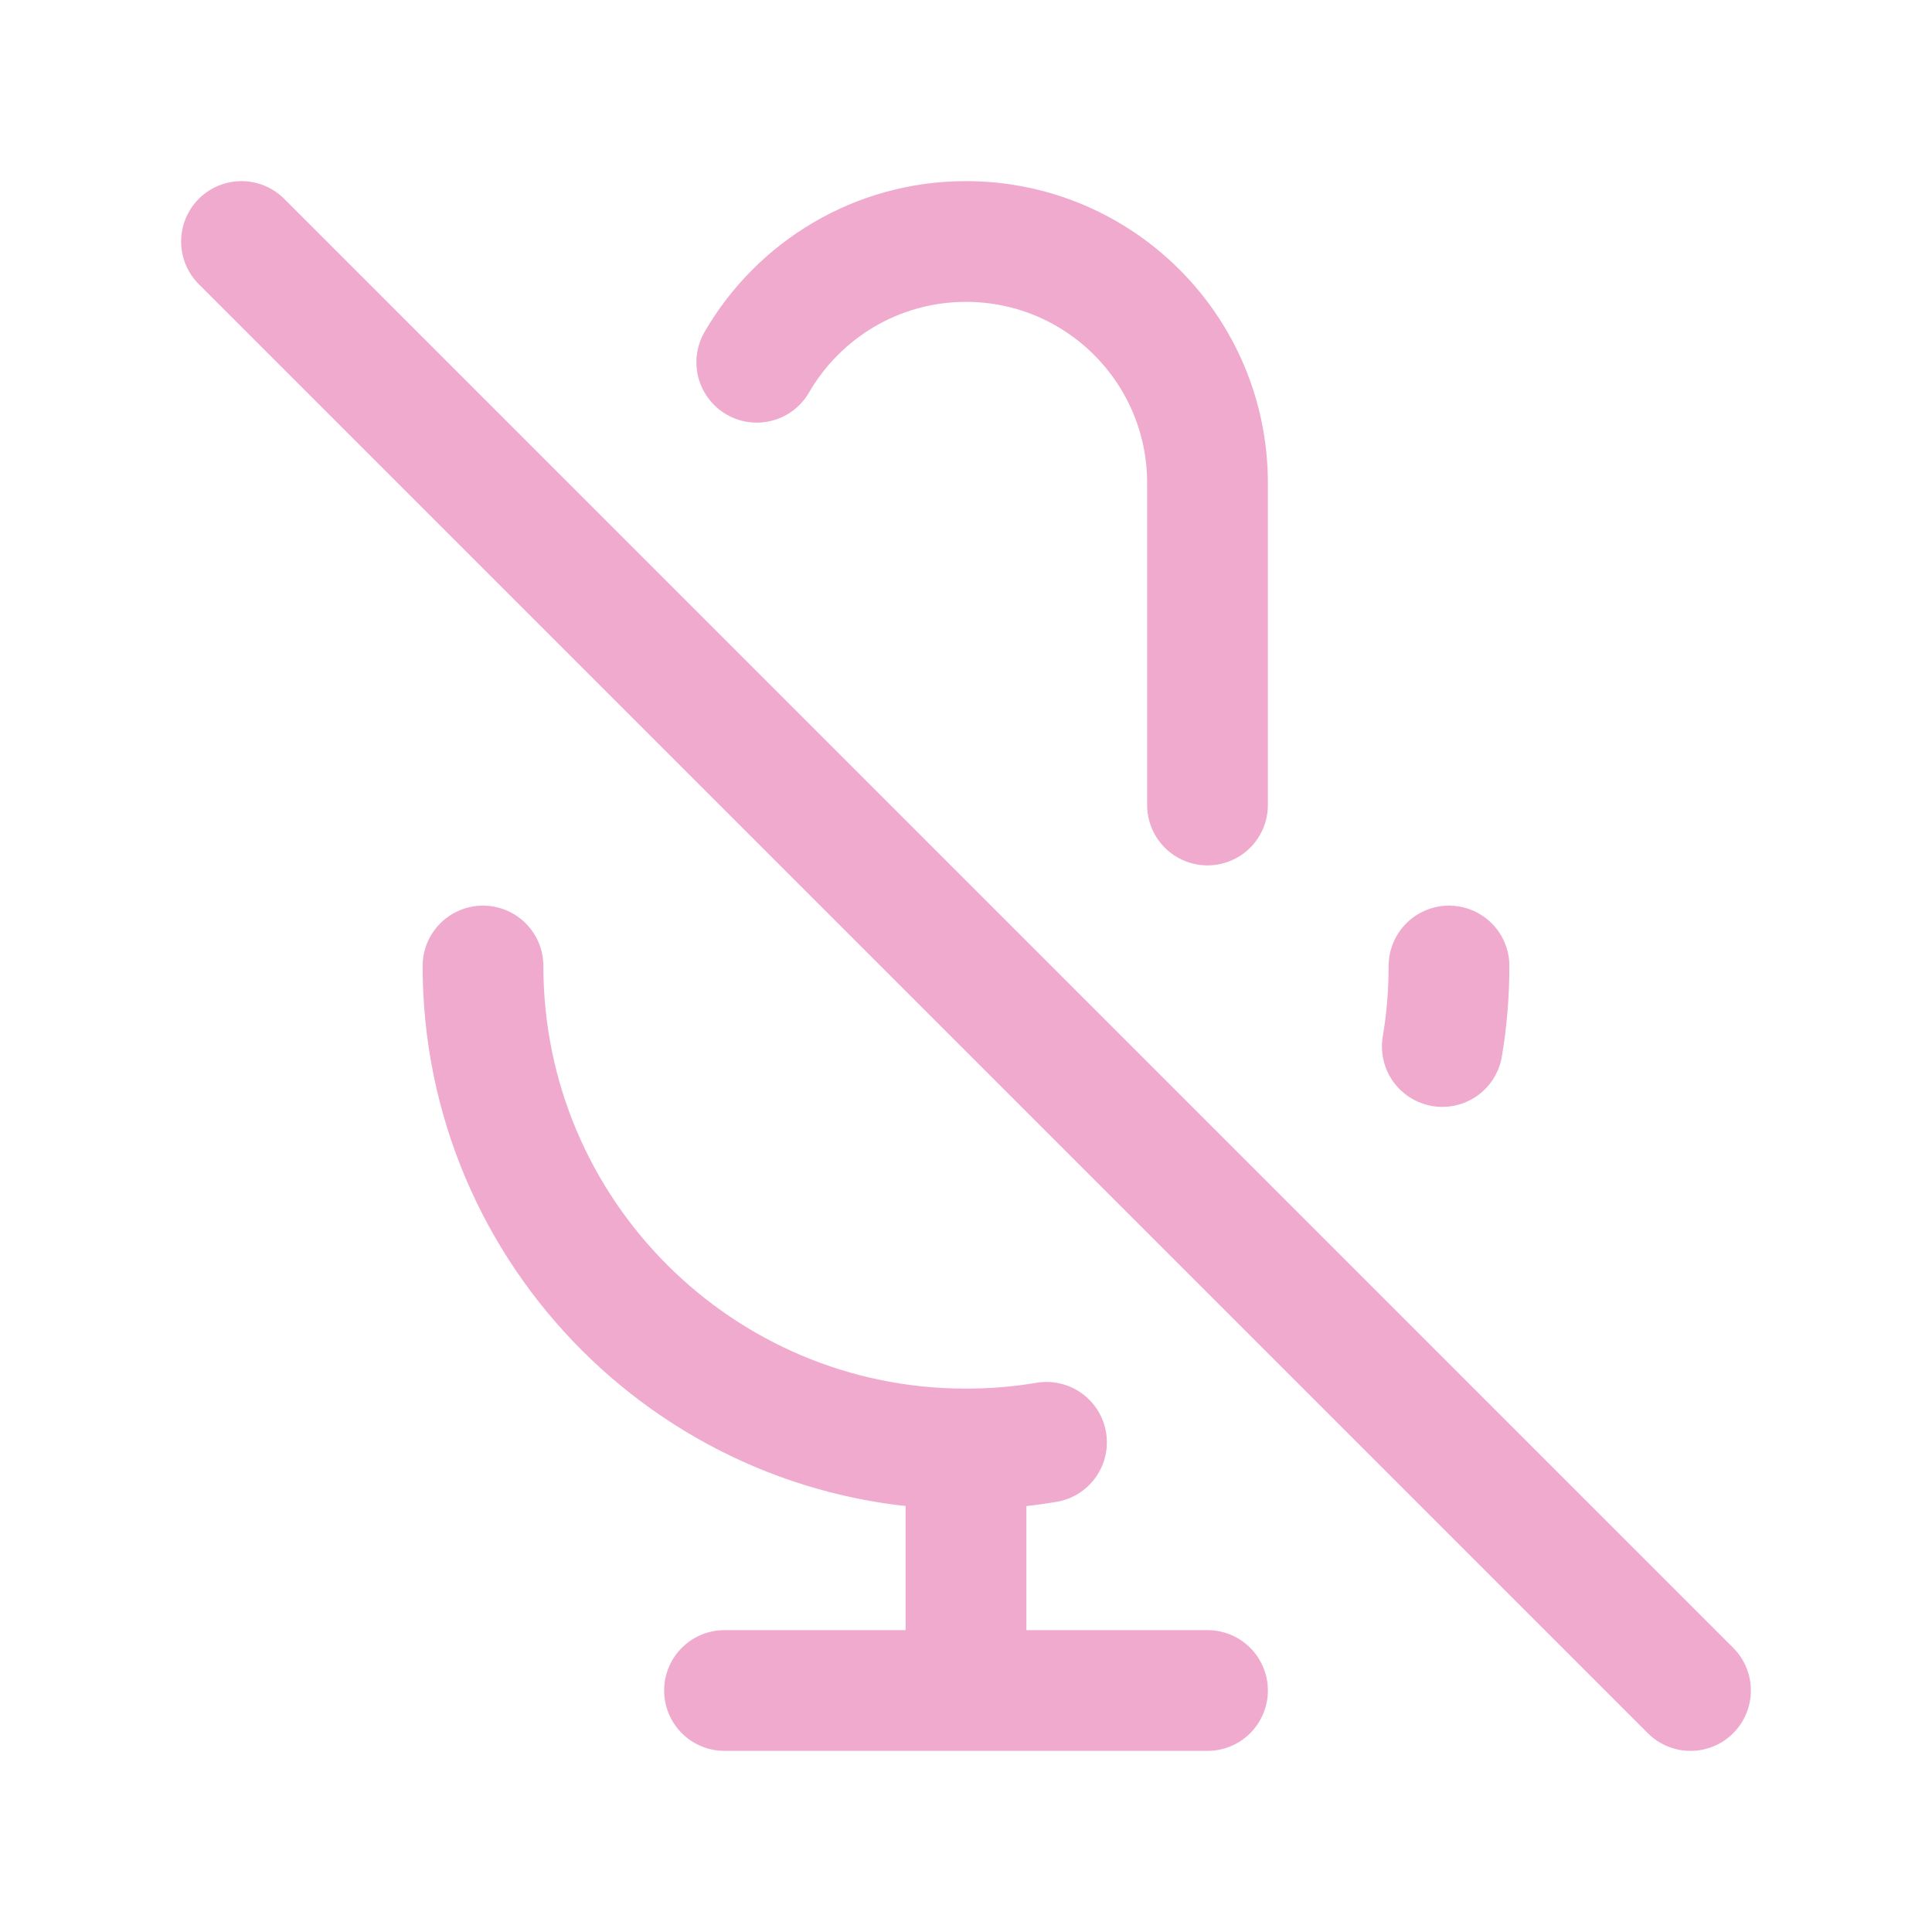 <svg width="120px" height="120px" viewBox="0 0 24 24" fill="none">
<g id="bgCarrier" stroke-width="0"/>
<g id="tracerCarrier" stroke-linecap="round" stroke-linejoin="round"/>
<g id="iconCarrier"> <path d="M9.401 4.5C9.92 3.603 10.89 3 12 3C13.657 3 15 4.343 15 6V10M18 12C18 12.341 17.972 12.675 17.917 13M3 3L21 21M12 18C8.686 18 6 15.314 6 12M12 18C12.341 18 12.675 17.972 13 17.917M12 18V21M12 21H15M12 21H9" stroke="#F0AACE" stroke-width="1.5" stroke-linecap="round" stroke-linejoin="round" style="--darkreader-inline-stroke: #ffffff;" data-darkreader-inline-stroke=""/> </g>
</svg>